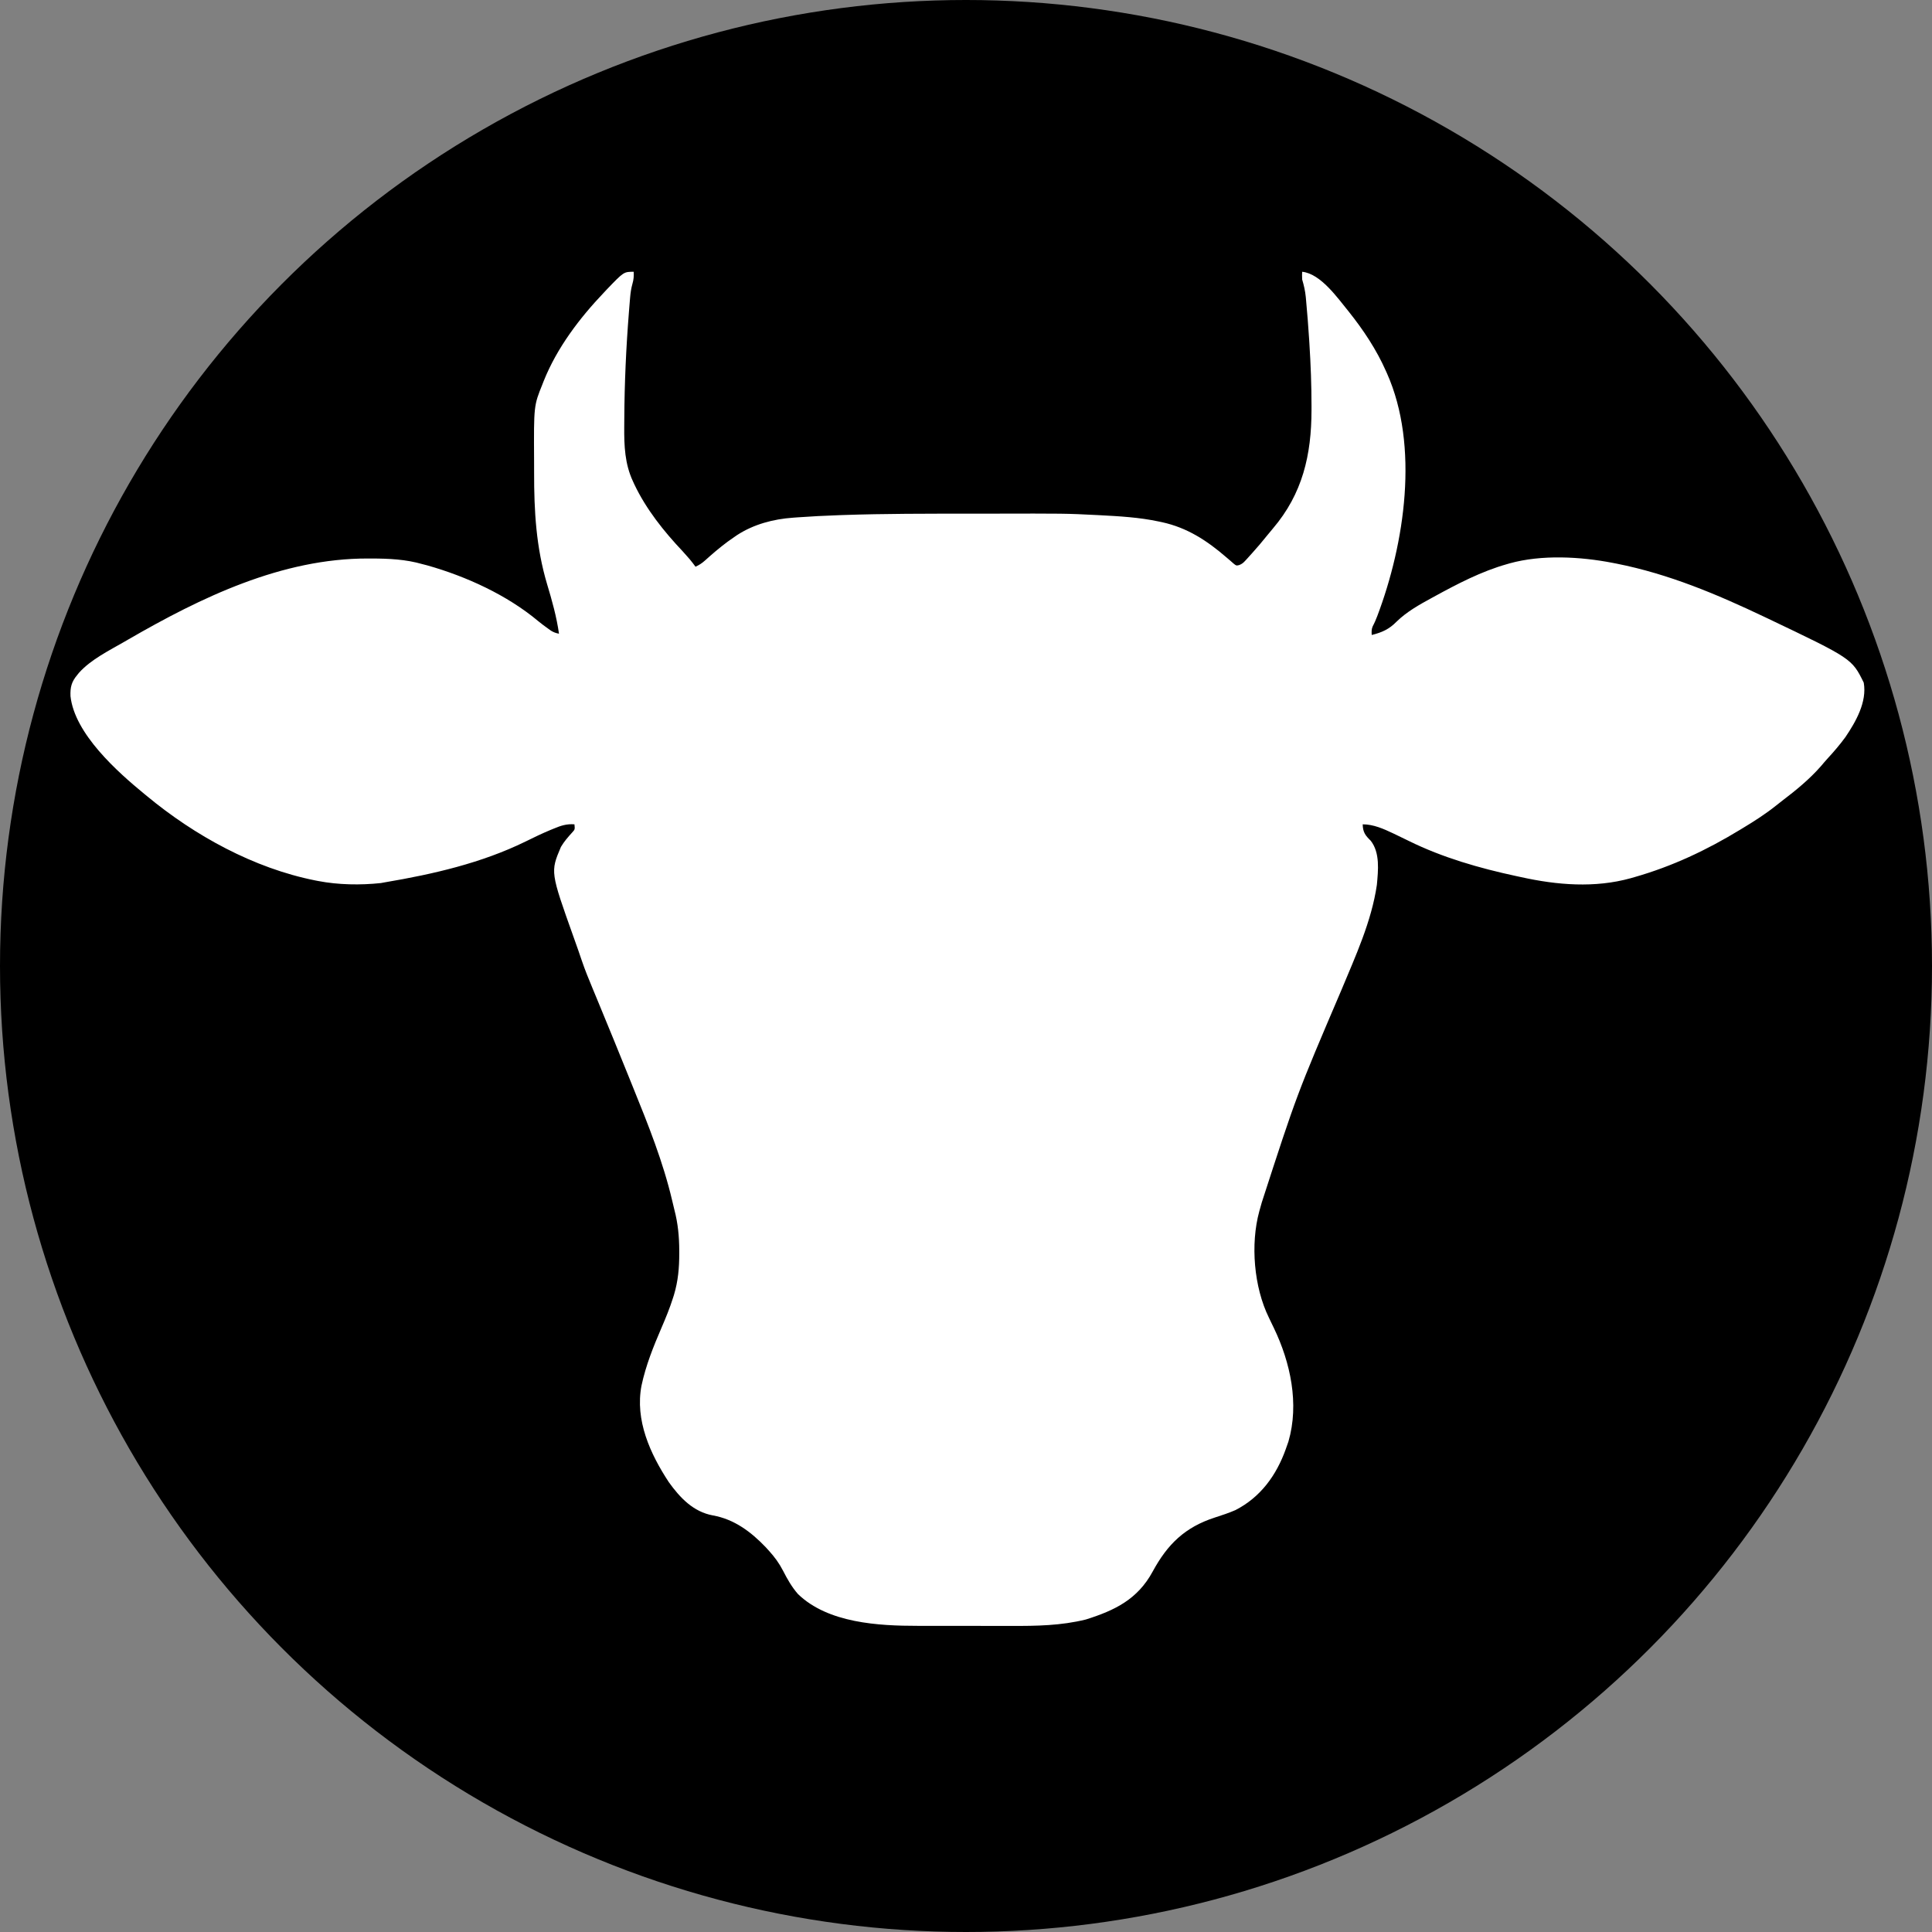<?xml version="1.0" encoding="UTF-8"?>
<svg version="1.1" xmlns="http://www.w3.org/2000/svg" width="1500" height="1500">

<rect width="100%" height="100%" fill="#808080" stroke="none"/>

<circle cx="750" cy="750" r="750" fill="#000000"/>
<path d="M0 0 C0.165 3.387 -0.001 6.002 -0.959 9.274 C-1.982 12.935 -2.458 16.265 -2.781 20.047 C-2.84 20.718 -2.898 21.389 -2.958 22.08 C-3.148 24.303 -3.325 26.526 -3.5 28.75 C-3.563 29.531 -3.626 30.312 -3.69 31.117 C-5.895 58.76 -7.155 86.434 -7.297 114.165 C-7.307 116.191 -7.322 118.216 -7.341 120.241 C-7.466 135.037 -6.929 149.228 -0.5 162.875 C-0.157 163.621 0.185 164.366 0.538 165.134 C9.697 184.398 23.429 201.58 38 217 C39.342 218.492 40.677 219.991 42 221.5 C42.516 222.088 43.031 222.676 43.562 223.281 C45.115 225.137 46.565 227.052 48 229 C50.804 227.707 52.992 226.304 55.285 224.242 C56.196 223.433 56.196 223.433 57.126 222.608 C57.765 222.036 58.404 221.464 59.062 220.875 C65.132 215.536 71.285 210.522 78 206 C78.771 205.47 79.542 204.94 80.336 204.395 C93.325 196.001 108.354 192.033 123.625 190.938 C125.29 190.813 125.29 190.813 126.988 190.686 C137.654 189.911 148.313 189.376 159 189 C160.157 188.958 161.315 188.917 162.507 188.874 C194.981 187.761 227.465 187.812 259.954 187.815 C265.332 187.815 270.711 187.806 276.089 187.794 C335.319 187.663 335.319 187.663 359.57 188.887 C360.349 188.926 361.128 188.965 361.931 189.005 C377.13 189.797 392.656 190.689 407.562 193.875 C408.394 194.049 409.226 194.224 410.083 194.403 C429.817 198.69 445.124 208.742 460.18 221.738 C461.638 222.982 461.638 222.982 463.125 224.25 C463.973 224.998 464.821 225.745 465.695 226.516 C467.823 228.232 467.823 228.232 469.962 227.766 C472.254 226.905 473.277 226.025 474.918 224.227 C475.446 223.655 475.973 223.083 476.517 222.493 C477.344 221.569 477.344 221.569 478.188 220.625 C478.763 219.992 479.339 219.36 479.933 218.708 C484.067 214.132 488.048 209.446 491.895 204.625 C493.3 202.872 494.736 201.143 496.199 199.438 C519.335 172.305 526.219 142.215 526.25 107.375 C526.252 106.386 526.253 105.396 526.255 104.377 C526.257 88.173 525.647 72.045 524.625 55.875 C524.562 54.869 524.499 53.863 524.434 52.826 C523.775 42.541 522.99 32.269 522.023 22.008 C521.951 21.201 521.879 20.393 521.804 19.561 C521.336 14.837 520.367 10.565 519 6 C518.875 2.562 518.875 2.562 519 0 C533.454 1.489 546.546 20.426 555.255 31.046 C566.524 45.192 576.678 60.437 584 77 C584.272 77.604 584.545 78.209 584.826 78.832 C610.045 135.45 598.633 211 577.309 267.321 C576.254 270.017 575.194 272.647 573.801 275.188 C572.766 277.529 572.859 279.47 573 282 C580.893 280.047 586.555 277.54 592.25 271.688 C600.176 263.941 609.893 258.514 619.562 253.25 C620.185 252.908 620.808 252.567 621.45 252.215 C639.461 242.362 658.168 232.585 678 227 C679.059 226.691 679.059 226.691 680.14 226.376 C704.937 219.495 734.959 221.14 760 226 C761.057 226.204 762.113 226.408 763.202 226.618 C803.644 234.645 840.936 250.364 878 268 C878.619 268.294 879.237 268.588 879.874 268.891 C945.785 300.312 945.785 300.312 955 319 C957.66 333.953 948.88 349.285 940.797 361.266 C936.556 367.049 931.963 372.449 927.098 377.715 C925.272 379.704 923.54 381.739 921.812 383.812 C912.93 393.964 902.397 402.559 891.694 410.7 C890.044 411.966 888.416 413.255 886.793 414.555 C878.602 421.071 869.964 426.612 861 432 C860.34 432.402 859.681 432.804 859.001 433.218 C833.008 449.05 806.296 461.642 777 470 C776.046 470.275 775.091 470.551 774.108 470.834 C746.189 478.58 716.96 476.195 689 470 C687.08 469.59 687.08 469.59 685.122 469.171 C656.744 463.077 628.097 454.866 602 442 C598.733 440.408 595.463 438.825 592.188 437.25 C590.997 436.677 590.997 436.677 589.783 436.093 C582.26 432.537 574.435 429 566 429 C566.125 435.019 567.921 437.562 572.211 441.715 C579.588 451.137 577.997 464.788 577 476 C572.858 504.421 560.355 531.465 549.409 557.79 C514.792 638.833 514.792 638.833 487.651 722.555 C487.032 724.879 486.368 727.186 485.699 729.496 C478.752 754.894 481.494 788.315 493.188 812.062 C493.804 813.35 494.42 814.638 495.035 815.926 C495.69 817.284 496.345 818.642 497 820 C509.911 846.789 516.872 878.927 508.324 908.258 C507.887 909.493 507.45 910.728 507 912 C506.753 912.706 506.507 913.412 506.252 914.14 C499.008 934.427 486.615 951.534 467.133 961.461 C461.966 963.708 456.66 965.446 451.304 967.172 C427.881 974.746 414.422 987.96 402.875 1009.25 C391.27 1030.6 373.769 1039.235 351.062 1046.375 C331.871 1051.139 312.556 1051.438 292.887 1051.363 C290.134 1051.361 287.381 1051.363 284.628 1051.365 C278.899 1051.366 273.17 1051.355 267.441 1051.336 C260.868 1051.315 254.294 1051.312 247.721 1051.318 C241.324 1051.323 234.928 1051.318 228.531 1051.307 C225.841 1051.302 223.15 1051.302 220.46 1051.303 C190.129 1051.306 150.925 1049.22 127.566 1026.648 C122.688 1021.071 119.285 1015.035 115.942 1008.487 C112.954 1002.705 109.389 997.822 105 993 C104.189 992.108 103.378 991.216 102.543 990.297 C91.112 978.314 78.012 968.485 61.438 965.562 C46.26 962.742 36.059 951.972 27.312 939.812 C12.804 917.788 0.884 891.597 6.08 864.701 C9.4 849.125 15.278 834.518 21.562 819.938 C24.882 812.236 28.036 804.564 30.562 796.562 C30.789 795.849 31.016 795.135 31.25 794.4 C34.49 783.662 35.39 773.258 35.375 762.062 C35.374 761.381 35.374 760.699 35.373 759.996 C35.334 749.14 34.383 738.911 31.62 728.386 C30.983 725.936 30.416 723.476 29.855 721.008 C22.854 691.236 11.346 662.423 -0.133 634.138 C-1.336 631.17 -2.532 628.199 -3.728 625.229 C-11.319 606.38 -19.029 587.58 -26.781 568.797 C-27.042 568.165 -27.303 567.532 -27.571 566.881 C-28.991 563.44 -30.415 560.002 -31.844 556.565 C-34.841 549.35 -37.81 542.155 -40.312 534.75 C-40.889 533.065 -41.466 531.38 -42.043 529.695 C-42.35 528.795 -42.658 527.894 -42.974 526.966 C-44.12 523.653 -45.303 520.354 -46.488 517.055 C-64.727 465.945 -64.727 465.945 -56.488 446.531 C-54.073 442.424 -51.034 438.921 -47.828 435.41 C-45.597 432.973 -45.597 432.973 -46 429 C-52.087 428.571 -56.419 429.967 -62 432.312 C-62.869 432.667 -63.738 433.022 -64.633 433.387 C-71.221 436.126 -77.605 439.217 -84 442.375 C-118.055 459.055 -155.785 467.725 -193 474 C-194.075 474.197 -195.15 474.394 -196.258 474.598 C-212.109 476.302 -229.329 476.029 -245 473 C-245.755 472.855 -246.51 472.709 -247.289 472.56 C-294.977 463.065 -340.796 437.827 -378 407 C-378.555 406.546 -379.111 406.092 -379.683 405.625 C-400.843 388.282 -434.099 358.686 -437.273 329.484 C-437.533 322.495 -436.486 318.374 -432 313 C-431.325 312.161 -431.325 312.161 -430.637 311.305 C-421.263 300.89 -407.008 293.963 -395 287 C-393.779 286.291 -393.779 286.291 -392.533 285.567 C-335.847 252.783 -273.175 222.484 -206.375 222.625 C-205.447 222.625 -204.518 222.625 -203.562 222.626 C-189.993 222.657 -177.114 223.234 -164 227 C-162.732 227.327 -161.463 227.655 -160.156 227.992 C-130.031 236.519 -98.347 250.971 -74.207 271.18 C-71.749 273.207 -69.217 275.084 -66.625 276.938 C-65.834 277.503 -65.042 278.069 -64.227 278.652 C-62.102 279.938 -60.427 280.562 -58 281 C-59.875 267.857 -63.356 255.418 -67.185 242.722 C-75.788 213.989 -77.363 185.826 -77.316 156.05 C-77.311 152.886 -77.318 149.723 -77.336 146.559 C-77.577 103.999 -77.577 103.999 -70.812 87.25 C-70.508 86.467 -70.203 85.683 -69.889 84.876 C-59.561 59.037 -42.086 36.025 -23 16 C-21.842 14.762 -21.842 14.762 -20.66 13.5 C-7.685 0 -7.685 0 0 0 Z " fill="#FFFFFF" transform="translate(492,211)"/>

</svg>
